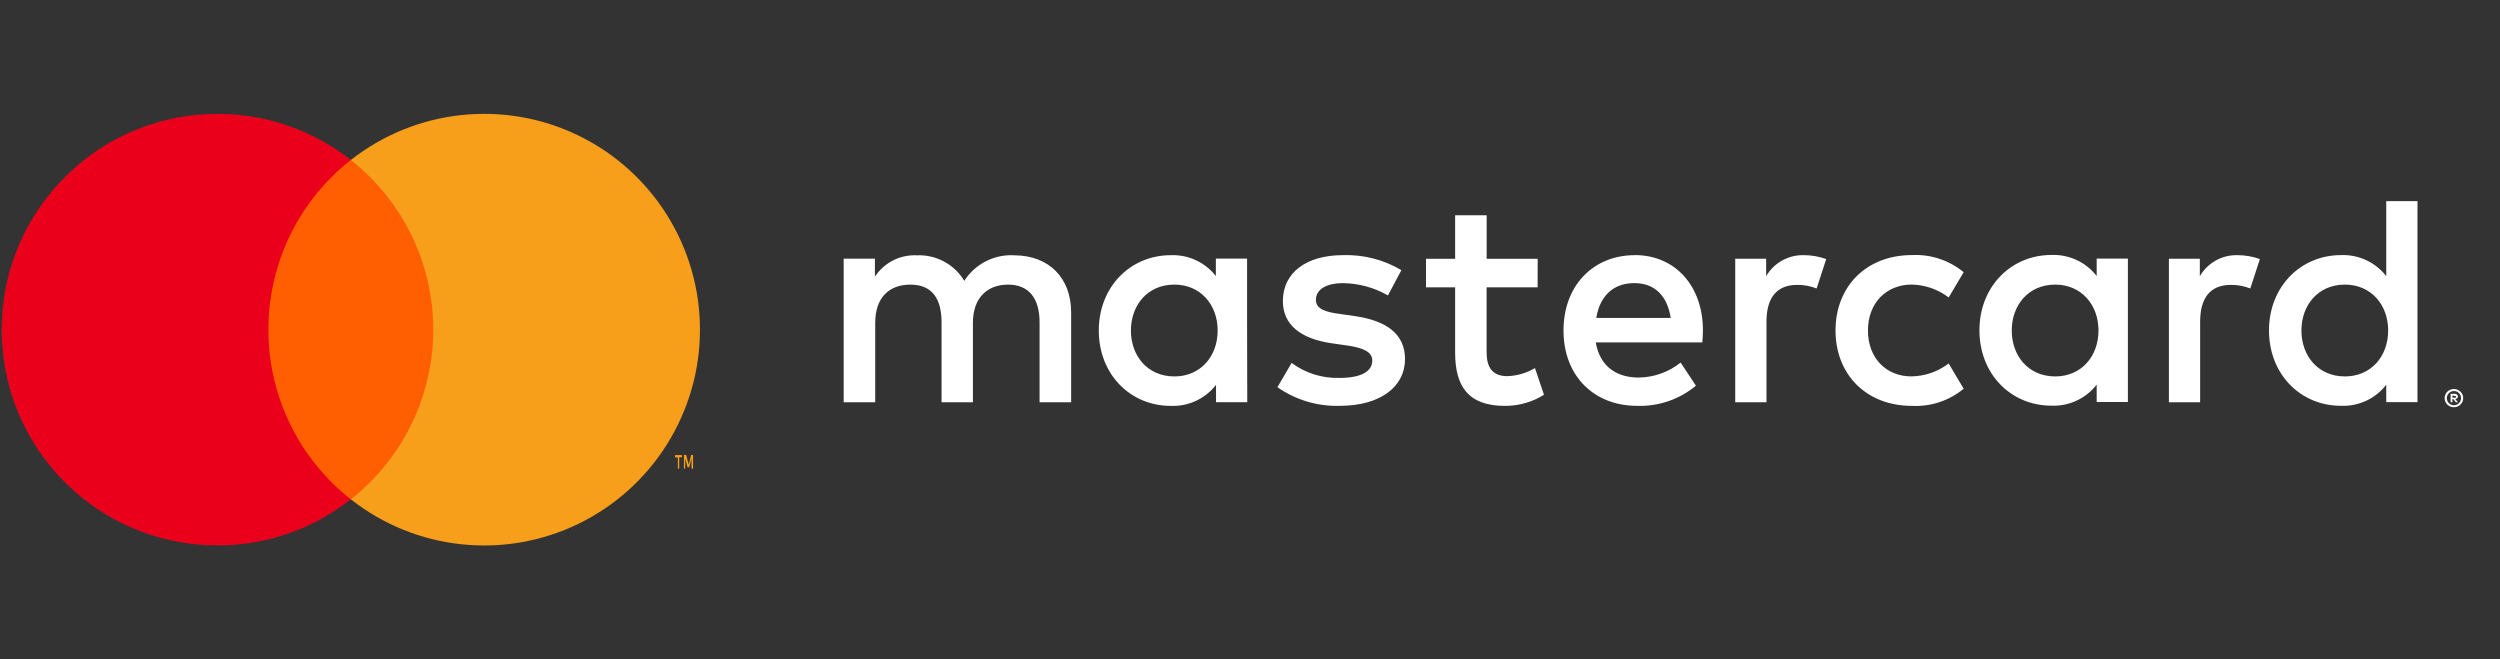 <svg width="182" height="48" viewBox="0 0 182 48" fill="none" xmlns="http://www.w3.org/2000/svg">
<rect x="0" y="0" width="182" height="48" fill="#333333" stroke="none"/>
<rect x="18.666" y="11.641" width="13.745" height="24.703" fill="#FF5F00"/>
<path d="M19.538 23.996C19.535 19.177 21.747 14.623 25.538 11.647C19.098 6.585 9.848 7.323 4.291 13.341C-1.267 19.359 -1.267 28.638 4.291 34.656C9.848 40.674 19.098 41.411 25.538 36.35C21.746 33.373 19.533 28.817 19.538 23.996Z" fill="#EB001B"/>
<path d="M50.957 24.002C50.957 30.017 47.522 35.503 42.112 38.132C36.703 40.76 30.267 40.069 25.539 36.351C29.328 33.373 31.541 28.82 31.541 24C31.541 19.18 29.328 14.627 25.539 11.649C30.267 7.931 36.704 7.24 42.114 9.869C47.525 12.499 50.958 17.987 50.957 24.002Z" fill="#F79E1B"/>
<path fill-rule="evenodd" clip-rule="evenodd" d="M50.455 33.121V34.114L50.342 34.121V33.369L50.171 34.015H50.054L49.883 33.369V34.114H49.792V33.121H49.953L50.136 33.83L50.32 33.121H50.455ZM49.447 33.291V34.114L49.347 34.121V33.298H49.142V33.128H49.652V33.291H49.447Z" fill="#F79E1B"/>
<path fill-rule="evenodd" clip-rule="evenodd" d="M175.992 24.062V14.641H173.719V20.104C172.932 19.089 171.703 18.518 170.42 18.572C167.492 18.572 165.183 20.867 165.183 24.057C165.183 27.247 167.479 29.542 170.42 29.542C171.703 29.597 172.932 29.026 173.719 28.011V29.276H175.992V24.062ZM108.229 18.84H111.943L111.938 20.917H108.225V25.638C108.225 26.686 108.6 27.384 109.735 27.384C110.444 27.361 111.136 27.158 111.746 26.795L112.401 28.741C111.549 29.272 110.564 29.552 109.56 29.548C106.872 29.548 105.934 28.104 105.934 25.678V20.917H103.813V18.84H105.934V15.672H108.229V18.84ZM77.98 22.741V29.286H75.681V23.474C75.681 21.702 74.895 20.72 73.385 20.72C71.876 20.72 70.828 21.68 70.828 23.496V29.286H68.546V23.474C68.546 21.702 67.826 20.72 66.273 20.72C64.719 20.72 63.716 21.68 63.716 23.496V29.286H61.42V18.831H63.694V20.14C64.366 19.118 65.527 18.528 66.748 18.587C68.153 18.527 69.477 19.24 70.2 20.445C70.993 19.204 72.399 18.491 73.87 18.587C76.405 18.608 77.98 20.271 77.98 22.741ZM131.33 18.576C130.201 18.543 129.144 19.13 128.577 20.107V18.837H126.325V29.284H128.599V23.428C128.599 21.682 129.34 20.74 130.828 20.74C131.315 20.733 131.799 20.822 132.251 21.002L132.949 18.859C132.43 18.673 131.882 18.577 131.33 18.576ZM97.756 18.575C99.253 18.523 100.732 18.901 102.02 19.666L101.042 21.508C100.051 20.938 98.93 20.63 97.787 20.613C96.539 20.613 95.797 21.071 95.797 21.835C95.797 22.533 96.587 22.729 97.569 22.86L98.638 23.013C100.907 23.34 102.286 24.3 102.286 26.137C102.286 28.123 100.536 29.545 97.521 29.545C95.906 29.59 94.32 29.114 92.996 28.188L94.03 26.421C95.037 27.167 96.267 27.552 97.521 27.512C99.074 27.512 99.903 27.049 99.903 26.242C99.903 25.653 99.31 25.326 98.066 25.151L96.997 24.998C94.658 24.671 93.393 23.624 93.393 21.918C93.393 19.845 95.112 18.575 97.756 18.575ZM162.901 18.576C161.772 18.543 160.715 19.13 160.148 20.107V18.837H157.896V29.284H160.17V23.428C160.17 21.682 160.911 20.74 162.399 20.74C162.886 20.733 163.369 20.822 163.822 21.002L164.52 18.859C164 18.673 163.453 18.577 162.901 18.576ZM139.198 29.548C135.834 29.548 133.626 27.231 133.626 24.063V24.054C133.626 20.886 135.834 18.569 139.198 18.569C140.562 18.502 141.902 18.947 142.955 19.817L141.864 21.654C141.078 21.056 140.12 20.727 139.132 20.716C137.322 20.738 135.986 22.051 135.986 24.059C135.986 26.066 137.317 27.401 139.132 27.401C140.12 27.39 141.078 27.061 141.864 26.463L142.955 28.3C141.902 29.17 140.562 29.616 139.198 29.548ZM154.911 24.06V18.824H152.638V20.094C151.851 19.079 150.622 18.508 149.339 18.562C146.411 18.562 144.103 20.857 144.103 24.047C144.103 27.237 146.398 29.532 149.339 29.532C150.622 29.586 151.851 29.016 152.638 28.001V29.266H154.911V24.06ZM149.623 20.719C147.655 20.719 146.455 22.225 146.455 24.062C146.455 25.894 147.655 27.404 149.623 27.404C151.503 27.404 152.769 25.96 152.769 24.062C152.769 22.163 151.503 20.719 149.623 20.719ZM119.025 18.575C115.97 18.575 113.823 20.805 113.823 24.06C113.823 27.381 116.053 29.545 119.177 29.545C120.738 29.599 122.263 29.078 123.463 28.079L122.35 26.394C121.482 27.089 120.407 27.473 119.295 27.485C117.829 27.485 116.498 26.809 116.171 24.928H123.929C123.951 24.645 123.973 24.361 123.973 24.055C123.973 20.8 121.94 18.57 119.012 18.57L119.025 18.575ZM121.626 23.145C121.386 21.527 120.448 20.611 118.983 20.61C117.366 20.611 116.45 21.636 116.21 23.145H121.626ZM178.911 28.373C178.83 28.339 178.743 28.321 178.655 28.321H178.658C178.562 28.318 178.467 28.336 178.379 28.373C178.218 28.439 178.089 28.566 178.021 28.726C177.951 28.891 177.951 29.077 178.021 29.241C178.13 29.491 178.377 29.651 178.649 29.647C178.739 29.648 178.829 29.63 178.911 29.595C178.991 29.561 179.063 29.512 179.125 29.451C179.186 29.391 179.235 29.32 179.269 29.241C179.34 29.077 179.34 28.891 179.269 28.726C179.235 28.648 179.186 28.577 179.125 28.517C179.064 28.456 178.991 28.407 178.911 28.373ZM178.657 29.499C178.723 29.499 178.789 29.485 178.85 29.459C178.91 29.433 178.965 29.396 179.012 29.35C179.214 29.148 179.214 28.82 179.012 28.617C178.965 28.571 178.911 28.534 178.85 28.508C178.787 28.482 178.718 28.468 178.65 28.469C178.579 28.468 178.509 28.481 178.444 28.508C178.286 28.576 178.172 28.717 178.139 28.886C178.106 29.054 178.158 29.228 178.279 29.35C178.326 29.397 178.383 29.434 178.444 29.459C178.512 29.488 178.584 29.501 178.657 29.499ZM178.657 29.499L178.65 29.499H178.658L178.657 29.499ZM178.872 28.721C178.819 28.683 178.754 28.664 178.689 28.669L178.405 28.673V29.284H178.536V29.053H178.597L178.785 29.284H178.942L178.741 29.053C178.794 29.049 178.845 29.027 178.885 28.992C178.92 28.959 178.939 28.913 178.937 28.865C178.94 28.809 178.916 28.756 178.872 28.721ZM178.536 28.785V28.951H178.689C178.716 28.958 178.745 28.958 178.772 28.951C178.792 28.937 178.803 28.914 178.802 28.889C178.803 28.865 178.792 28.842 178.772 28.828C178.745 28.82 178.716 28.82 178.689 28.828L178.536 28.785ZM170.712 20.719C168.744 20.719 167.544 22.225 167.544 24.062C167.544 25.894 168.744 27.404 170.712 27.404C172.593 27.404 173.858 25.96 173.858 24.062C173.858 22.163 172.593 20.719 170.712 20.719ZM90.788 24.063V18.826H88.514V20.096C87.728 19.09 86.504 18.525 85.228 18.578C82.3 18.578 79.992 20.873 79.992 24.063C79.992 27.253 82.287 29.548 85.228 29.548C86.511 29.602 87.741 29.031 88.527 28.016V29.282H90.801L90.788 24.063ZM85.499 20.719C83.531 20.719 82.331 22.225 82.331 24.062C82.331 25.899 83.531 27.404 85.499 27.404C87.38 27.404 88.645 25.96 88.645 24.062C88.645 22.163 87.38 20.719 85.499 20.719Z" fill="white"/>
</svg>

